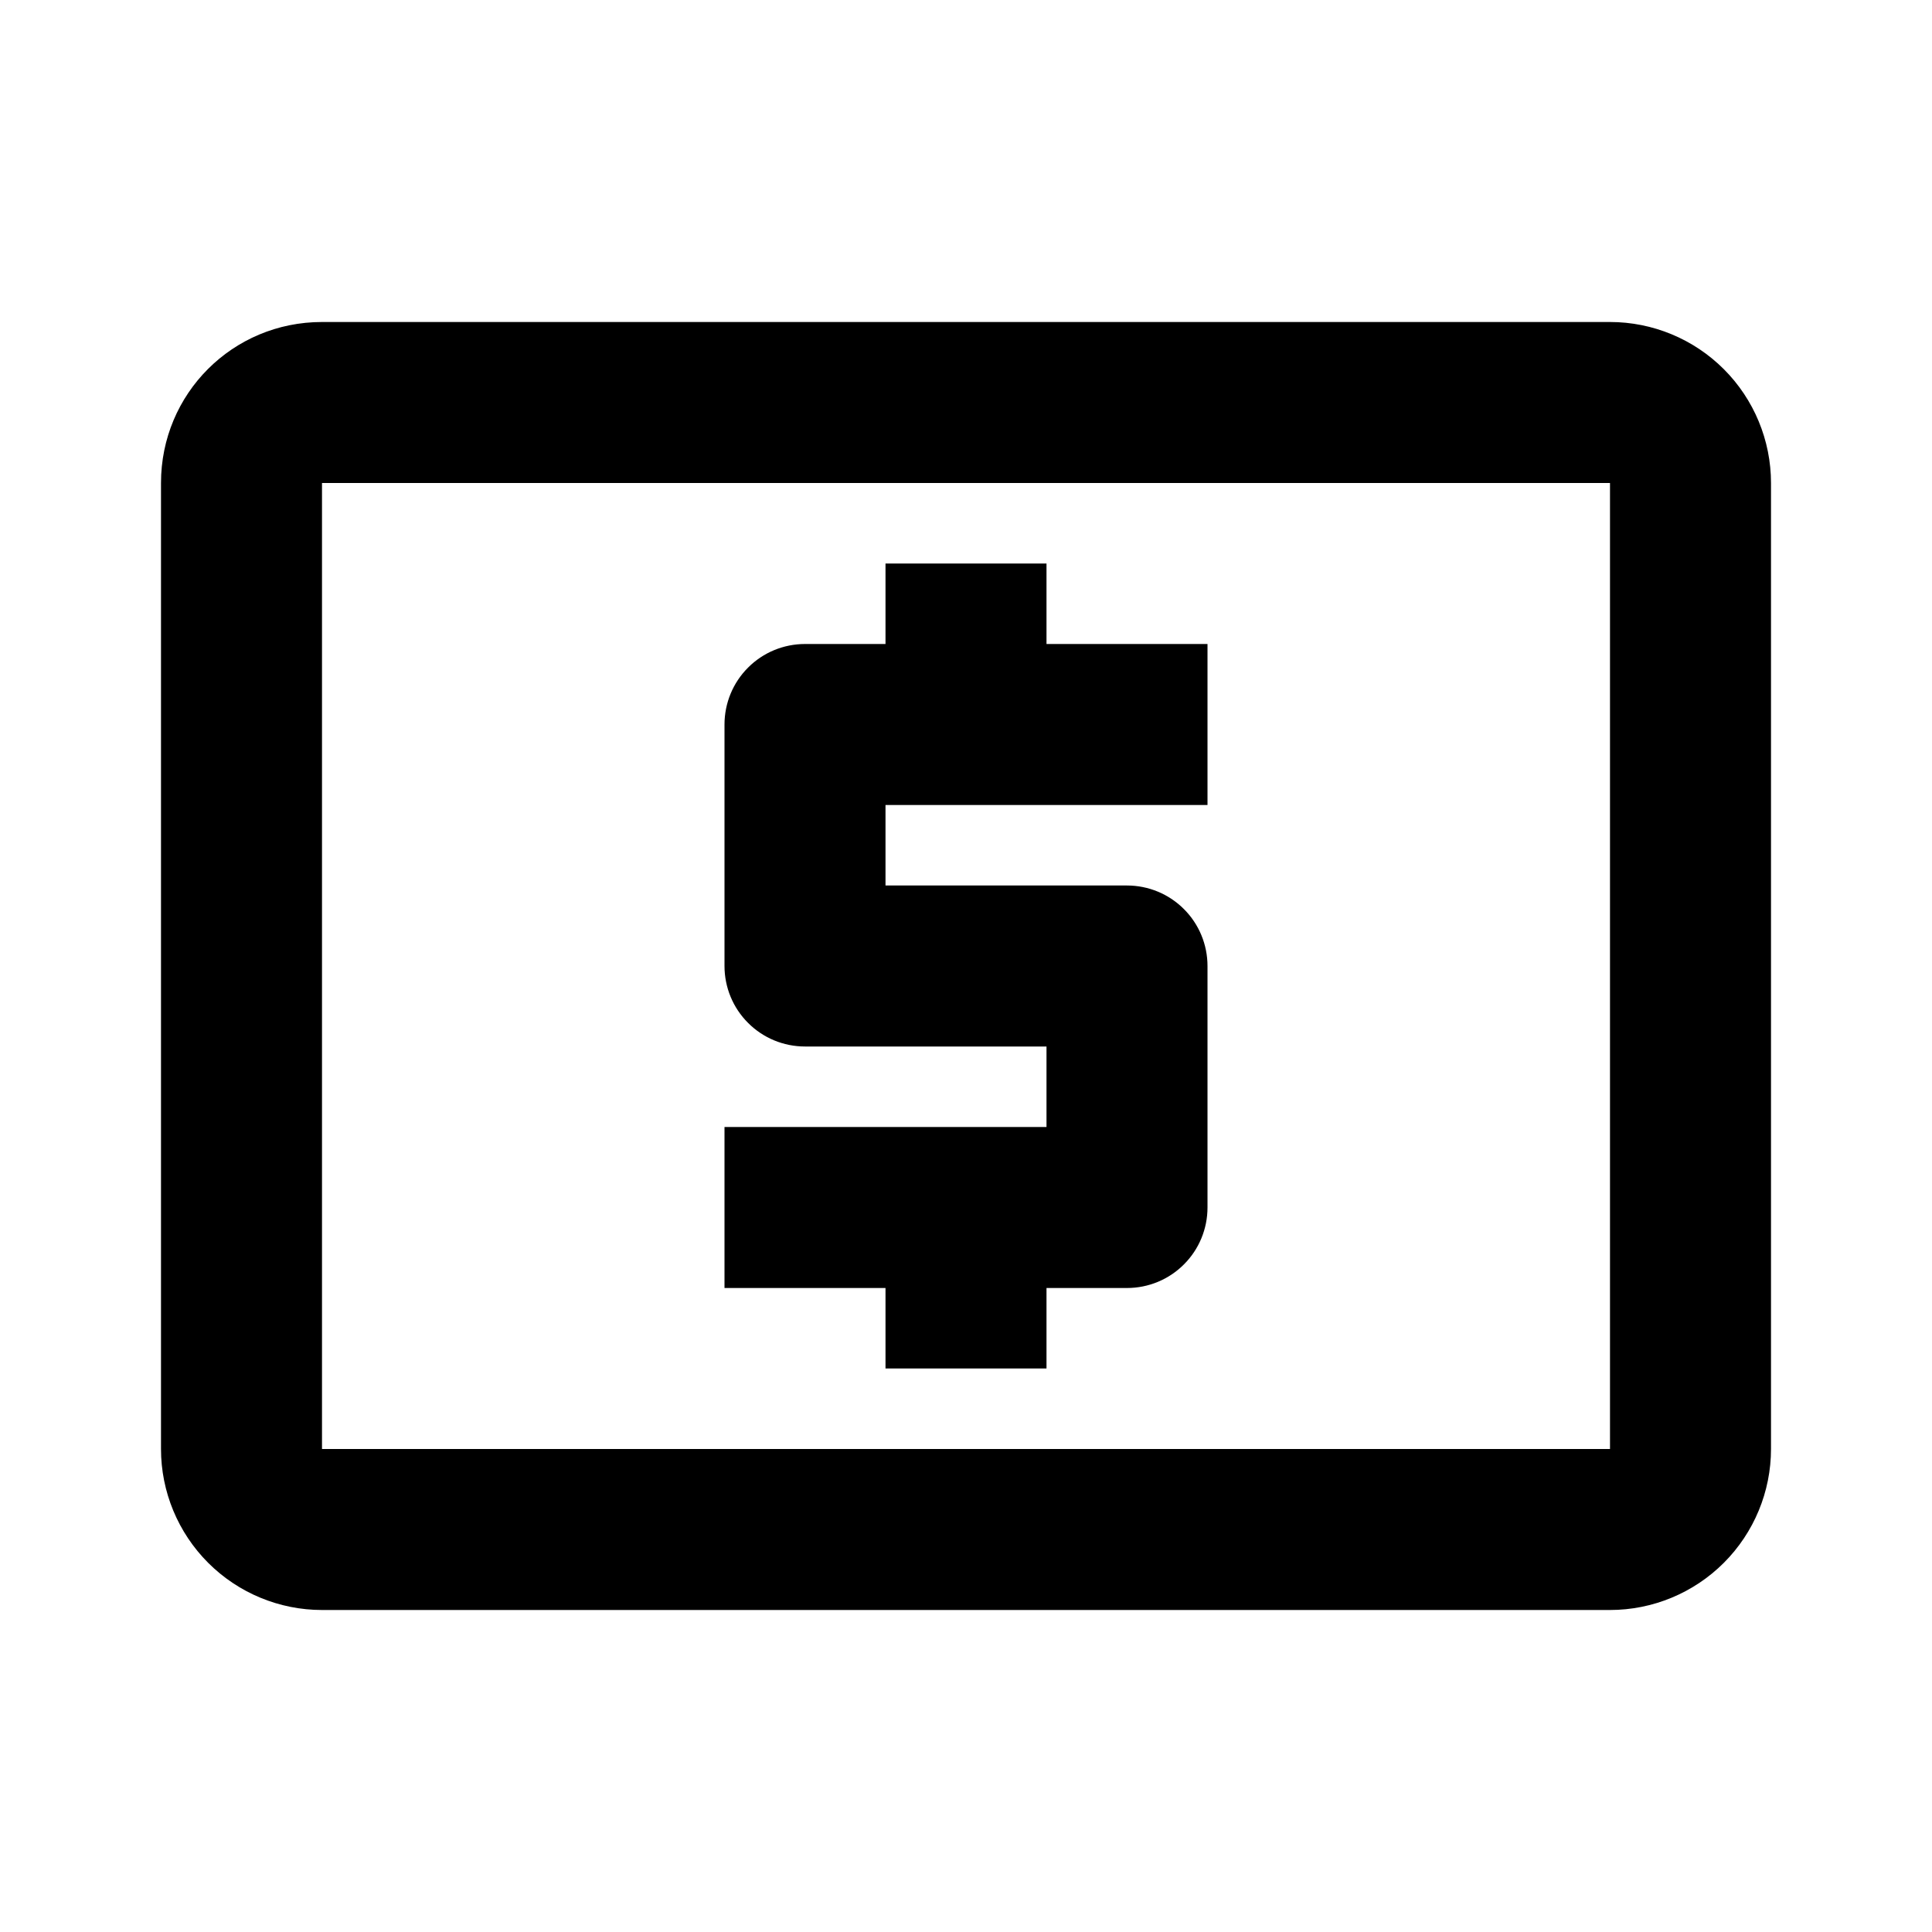 <svg viewBox="0 0 24 24" xmlns="http://www.w3.org/2000/svg">
    <path d="M20 18H4V6H20V18ZM20 4H4C2.89 4 2 4.89 2 6V18C2 18.53 2.211 19.039 2.586 19.414C2.961 19.789 3.47 20 4 20H20C20.53 20 21.039 19.789 21.414 19.414C21.789 19.039 22 18.53 22 18V6C22 5.47 21.789 4.961 21.414 4.586C21.039 4.211 20.53 4 20 4V4ZM11 17H13V16H14C14.265 16 14.52 15.895 14.707 15.707C14.895 15.52 15 15.265 15 15V12C15 11.735 14.895 11.48 14.707 11.293C14.52 11.105 14.265 11 14 11H11V10H15V8H13V7H11V8H10C9.735 8 9.48 8.105 9.293 8.293C9.105 8.48 9 8.735 9 9V12C9 12.265 9.105 12.52 9.293 12.707C9.48 12.895 9.735 13 10 13H13V14H9V16H11V17Z"/>
</svg>
